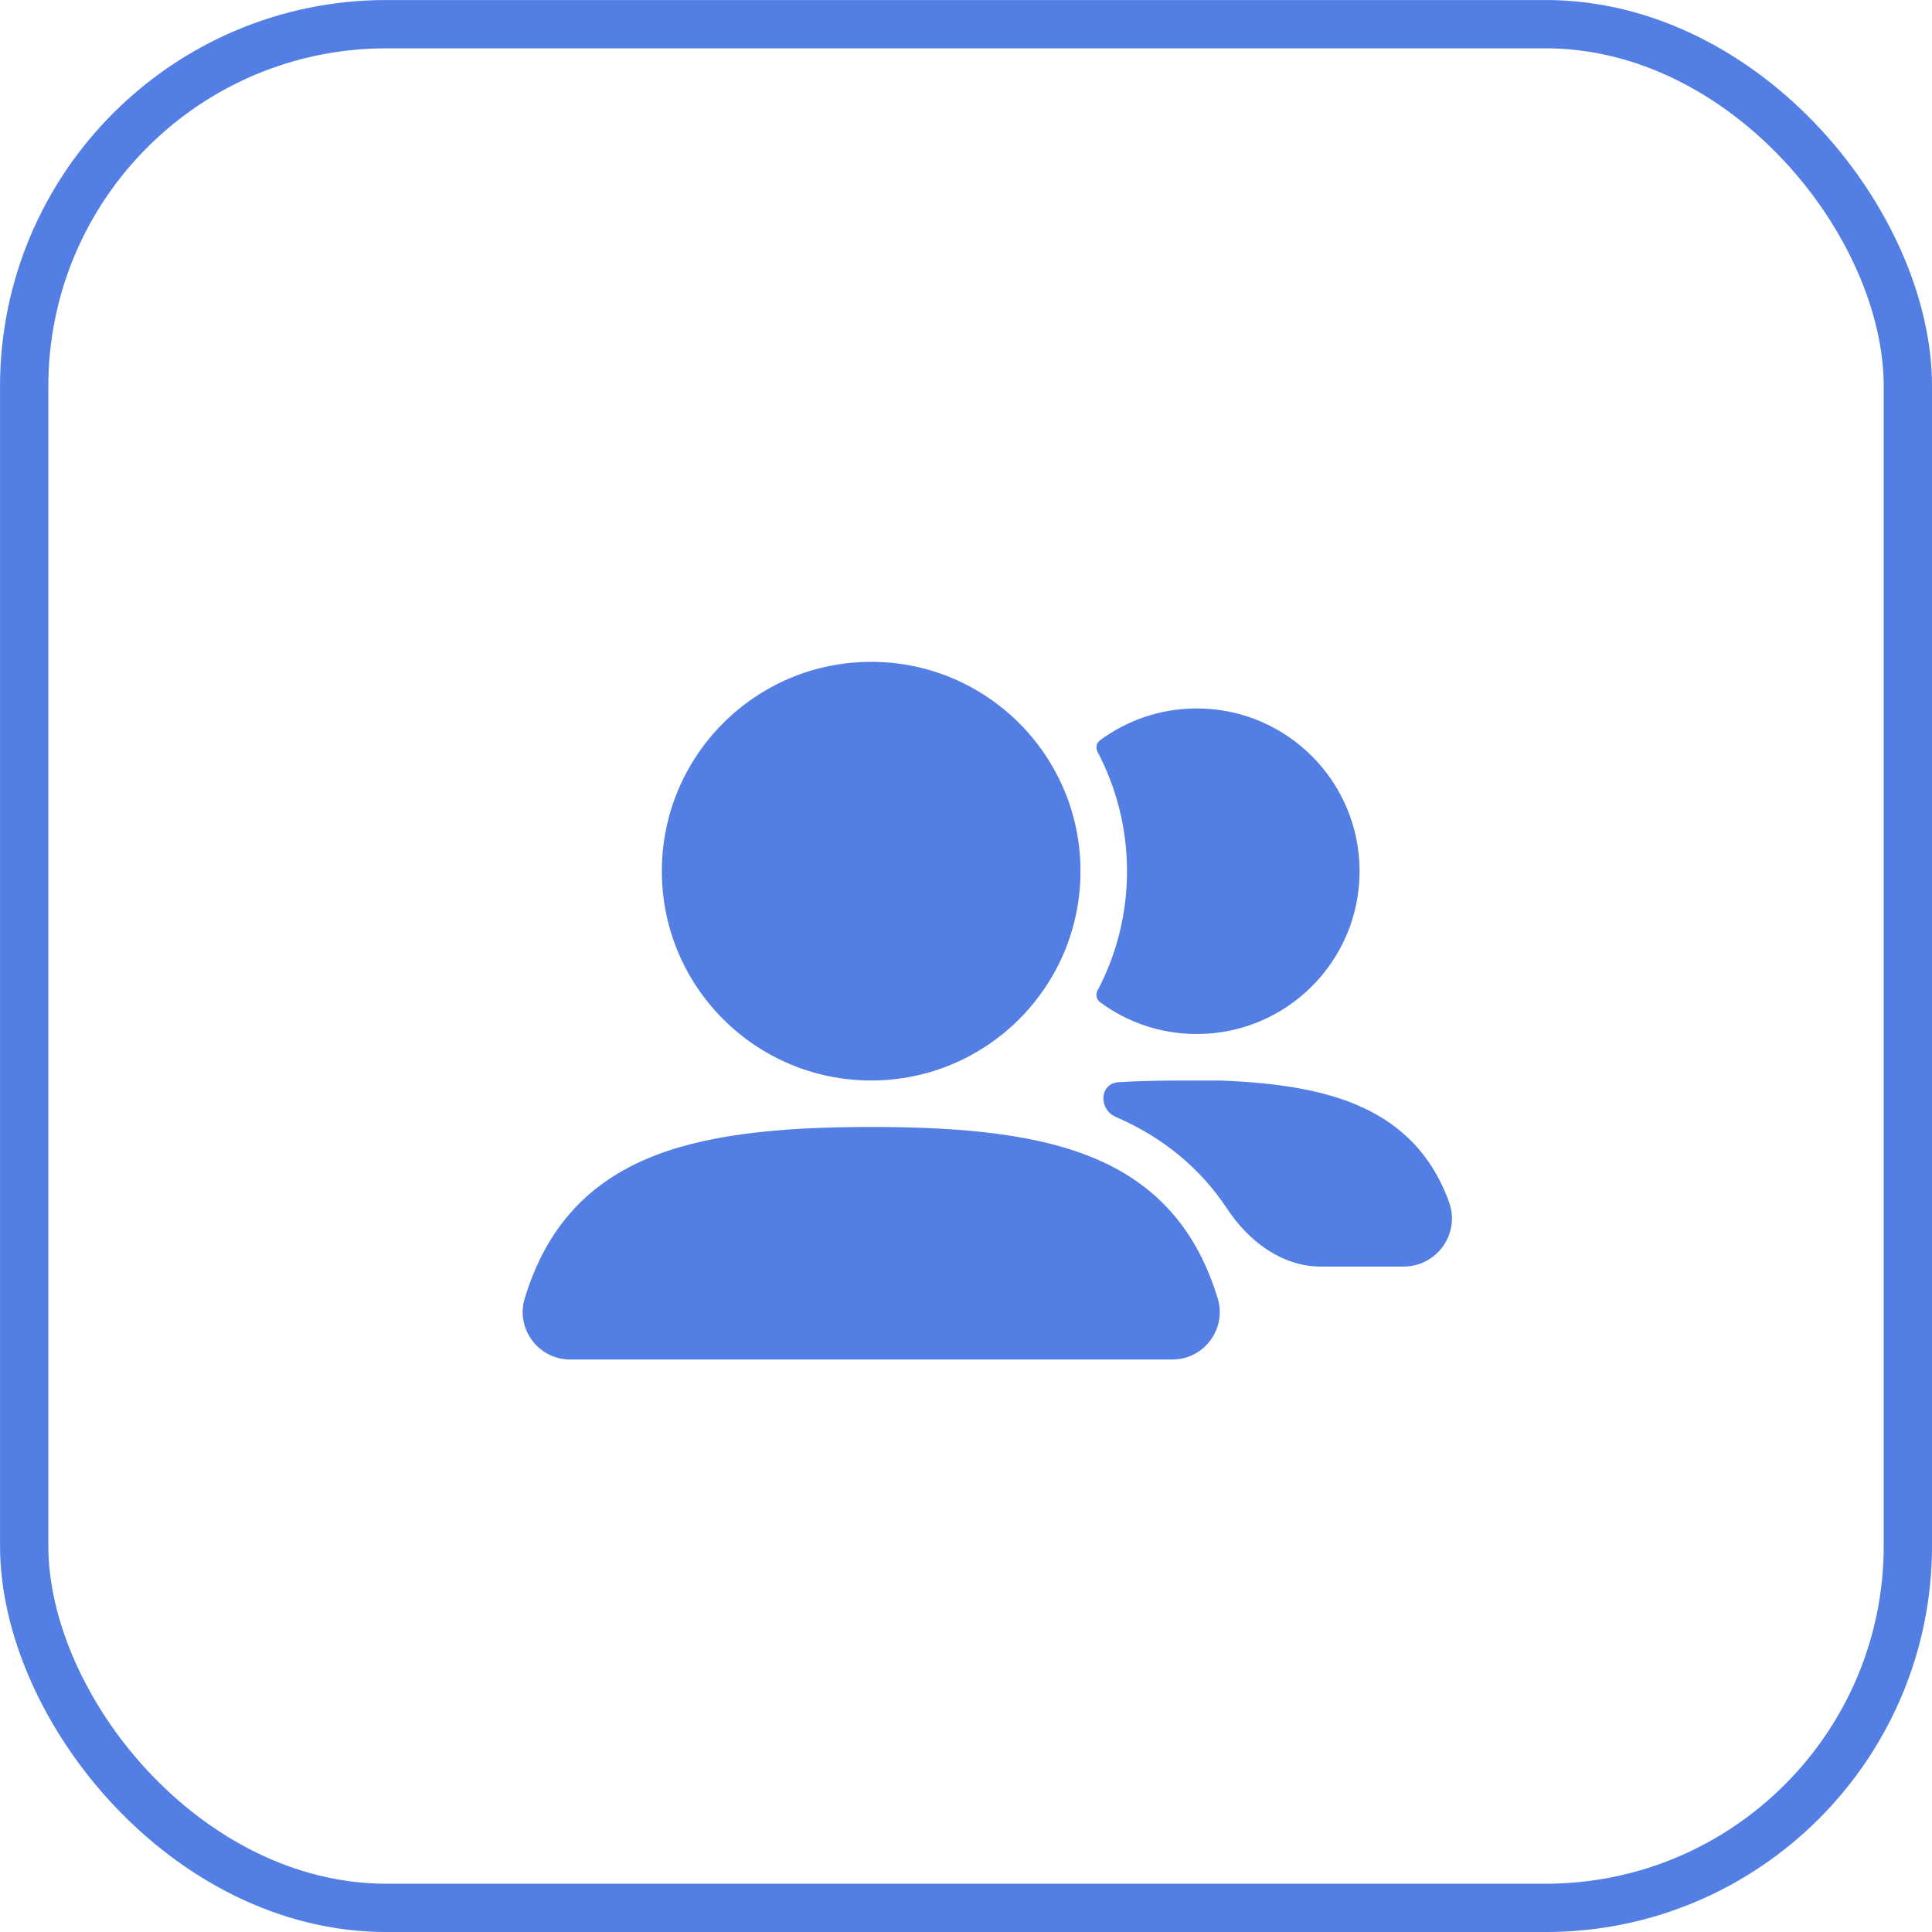 <svg width="35" height="35" viewBox="0 0 35 35" fill="none" xmlns="http://www.w3.org/2000/svg">
<rect x="0.438" y="0.438" width="34.125" height="34.125" rx="6.562" stroke="#537EE4" stroke-width="0.875"/>
<path fill-rule="evenodd" clip-rule="evenodd" d="M11.99 15.782C11.99 13.688 13.688 11.99 15.782 11.99C17.876 11.99 19.574 13.688 19.574 15.782C19.574 17.876 17.876 19.574 15.782 19.574C13.688 19.574 11.99 17.876 11.99 15.782Z" fill="#537EE4"/>
<path d="M19.884 17.943C19.845 18.015 19.862 18.106 19.928 18.155C20.418 18.518 21.024 18.732 21.68 18.732C23.309 18.732 24.63 17.412 24.63 15.783C24.63 14.154 23.309 12.834 21.68 12.834C21.024 12.834 20.418 13.049 19.928 13.411C19.862 13.46 19.845 13.551 19.884 13.623C20.224 14.268 20.417 15.003 20.417 15.783C20.417 16.563 20.224 17.298 19.884 17.943Z" fill="#537EE4"/>
<path fill-rule="evenodd" clip-rule="evenodd" d="M11.689 21.005C12.727 20.555 14.09 20.416 15.783 20.416C17.477 20.416 18.841 20.555 19.88 21.006C21.011 21.498 21.699 22.337 22.059 23.52C22.228 24.074 21.812 24.629 21.238 24.629H10.33C9.755 24.629 9.337 24.073 9.507 23.518C9.868 22.334 10.557 21.497 11.689 21.005Z" fill="#537EE4"/>
<path d="M20.264 19.605C19.916 19.627 19.895 20.096 20.216 20.235C21.094 20.617 21.755 21.179 22.23 21.897C22.619 22.486 23.223 22.945 23.929 22.945H25.429C26.025 22.945 26.46 22.353 26.25 21.775C26.238 21.741 26.226 21.708 26.213 21.676C25.924 20.947 25.43 20.411 24.698 20.069C24.01 19.748 23.149 19.616 22.136 19.576L22.119 19.575H22.102C21.505 19.575 20.881 19.567 20.264 19.605Z" fill="#537EE4"/>
</svg>
